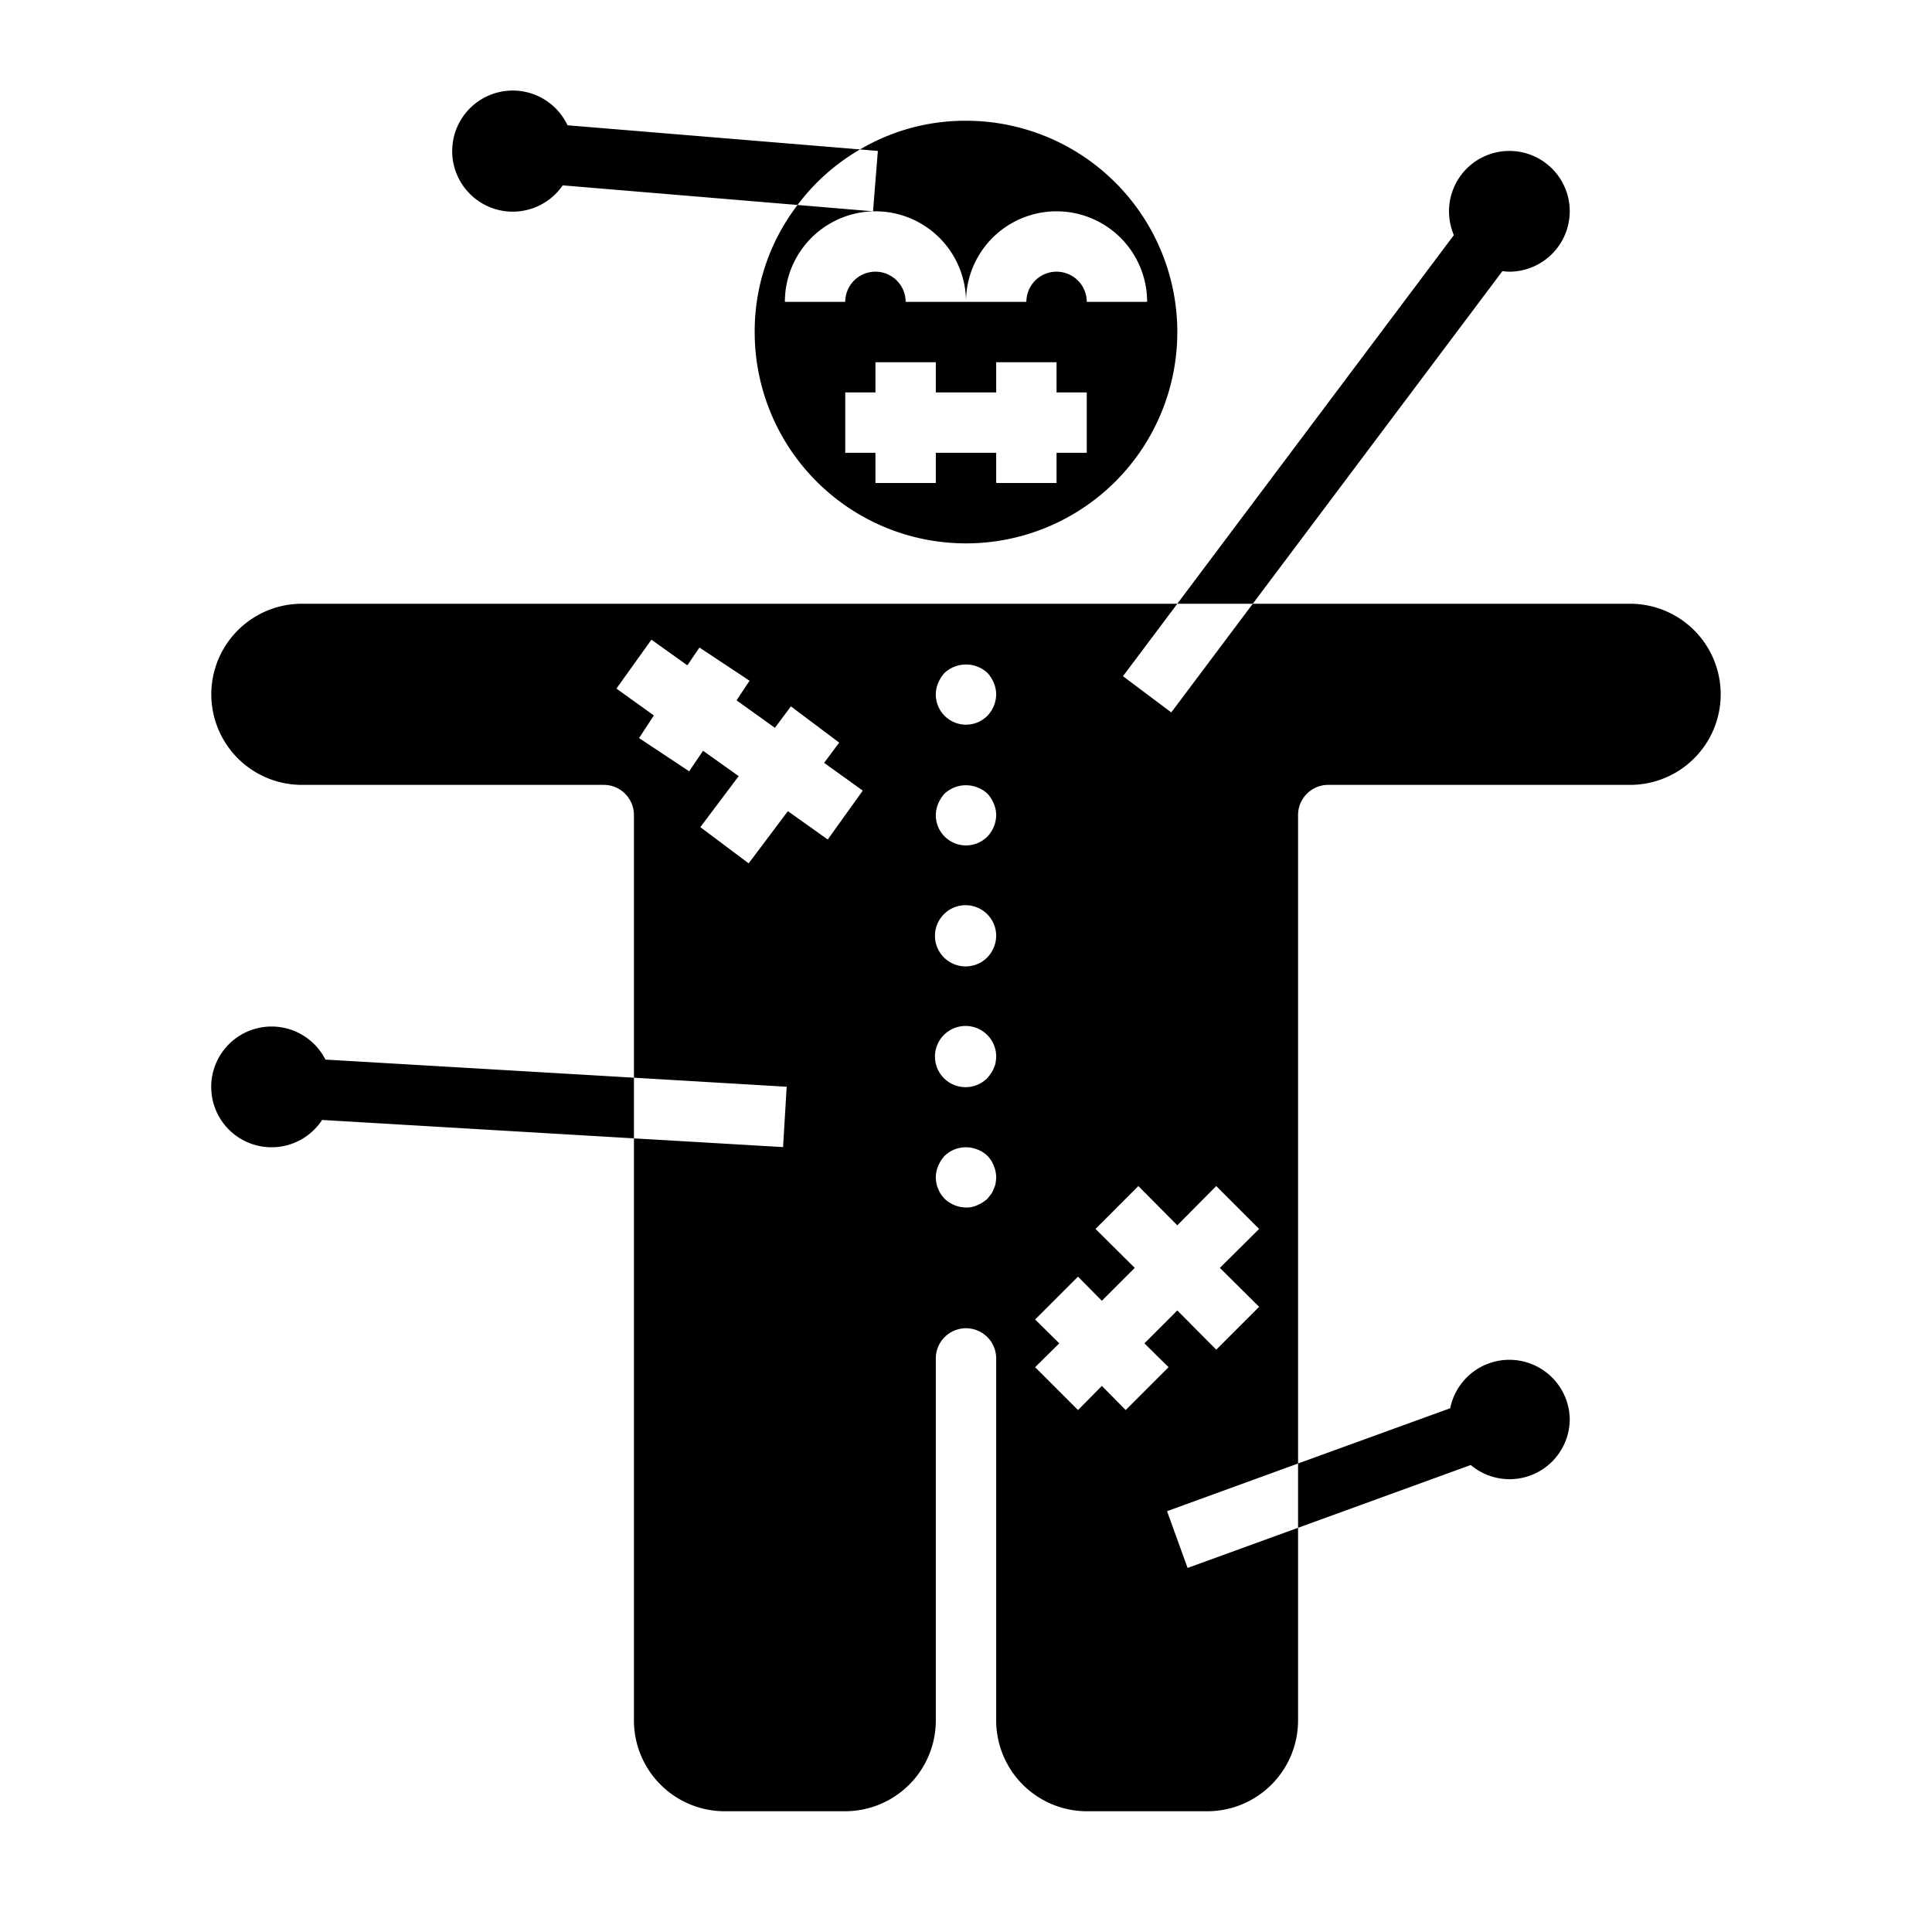 <svg xmlns="http://www.w3.org/2000/svg" viewBox="0 0 64 64" x="0px" y="0px"><g data-name="Voodoo Doll"><path d="M32,4a6.859,6.859,0,0,0-3.51.95l.59.05-.16,2-2.5-.21A6.871,6.871,0,0,0,25,11a7,7,0,1,0,7-7Zm4,11H35v1H33V15H31v1H29V15H28V13h1V12h2v1h2V12h2v1h1Zm0-5a1,1,0,0,0-2,0H30a1,1,0,0,0-2,0H26a3,3,0,0,1,6,0,3,3,0,0,1,6,0Z"></path><path d="M52,7a2.006,2.006,0,0,1-2,2,1.641,1.641,0,0,1-.23-.02L41.5,20H39L48.16,7.79A2.1,2.1,0,0,1,48,7a2,2,0,0,1,4,0Z"></path><path d="M28.49,4.95a6.9,6.9,0,0,0-2.07,1.84l-7.78-.65a2.006,2.006,0,1,1,.16-1.99Z"></path><path d="M21,35.7v2.01L10.67,37.1a2,2,0,1,1,.11-2Z"></path><path d="M52,47a1.994,1.994,0,0,1-3.28,1.53L43,50.61V48.48l5.04-1.83A2,2,0,0,1,52,47Z"></path><path d="M54,20H41.5l-2.7,3.6-1.6-1.2L39,20H10a3,3,0,0,0,0,6H20a1,1,0,0,1,1,1v8.7l5.06.3-.12,2L21,37.71V57a3.009,3.009,0,0,0,3,3h4a3.009,3.009,0,0,0,3-3V45a1,1,0,0,1,2,0V57a3.009,3.009,0,0,0,3,3h4a3.009,3.009,0,0,0,3-3V50.61l-3.66,1.33-.68-1.88L43,48.48V27a1,1,0,0,1,1-1H54a3,3,0,0,0,0-6ZM27.42,27.81l-1.32-.94L24.8,28.6l-1.6-1.2,1.27-1.69-1.18-.84-.46.68-1.66-1.1.49-.75-1.24-.89,1.16-1.62,1.19.85.4-.59,1.66,1.1-.43.65,1.27.91.53-.71,1.6,1.2-.5.67,1.28.92ZM32.98,39.2a.636.636,0,0,1-.06.18.757.757,0,0,1-.09.18l-.12.15a1.155,1.155,0,0,1-.33.21A.838.838,0,0,1,32,40a1.052,1.052,0,0,1-.71-.29,1.576,1.576,0,0,1-.12-.15.757.757,0,0,1-.09-.18.636.636,0,0,1-.06-.18A1.355,1.355,0,0,1,31,39a1,1,0,0,1,.08-.38,1.155,1.155,0,0,1,.21-.33,1.017,1.017,0,0,1,1.09-.21.9.9,0,0,1,.54.54A1,1,0,0,1,33,39,1.355,1.355,0,0,1,32.98,39.2Zm0-4a.636.636,0,0,1-.06.18.556.556,0,0,1-.09.17c-.04.06-.08.11-.12.16A1.014,1.014,0,1,1,33,35,1.355,1.355,0,0,1,32.98,35.2Zm-.27-3.49A1.014,1.014,0,1,1,33,31,1.052,1.052,0,0,1,32.71,31.71Zm0-4A1,1,0,0,1,31,27a1,1,0,0,1,.08-.38,1.155,1.155,0,0,1,.21-.33,1.047,1.047,0,0,1,1.42,0,1.155,1.155,0,0,1,.21.33A1,1,0,0,1,33,27,1.052,1.052,0,0,1,32.71,27.71Zm0-4A1,1,0,0,1,31,23a1,1,0,0,1,.08-.38,1.155,1.155,0,0,1,.21-.33,1.047,1.047,0,0,1,1.42,0,1.155,1.155,0,0,1,.21.33A1,1,0,0,1,33,23,1.052,1.052,0,0,1,32.71,23.71Zm9,19.58-1.42,1.42L39,43.41,37.91,44.5l.8.79-1.42,1.42-.79-.8-.79.8-1.42-1.42.8-.79-.8-.79,1.42-1.42.79.8L37.59,42l-1.3-1.29,1.42-1.42L39,40.59l1.29-1.3,1.42,1.42L40.41,42Z"></path></g></svg>